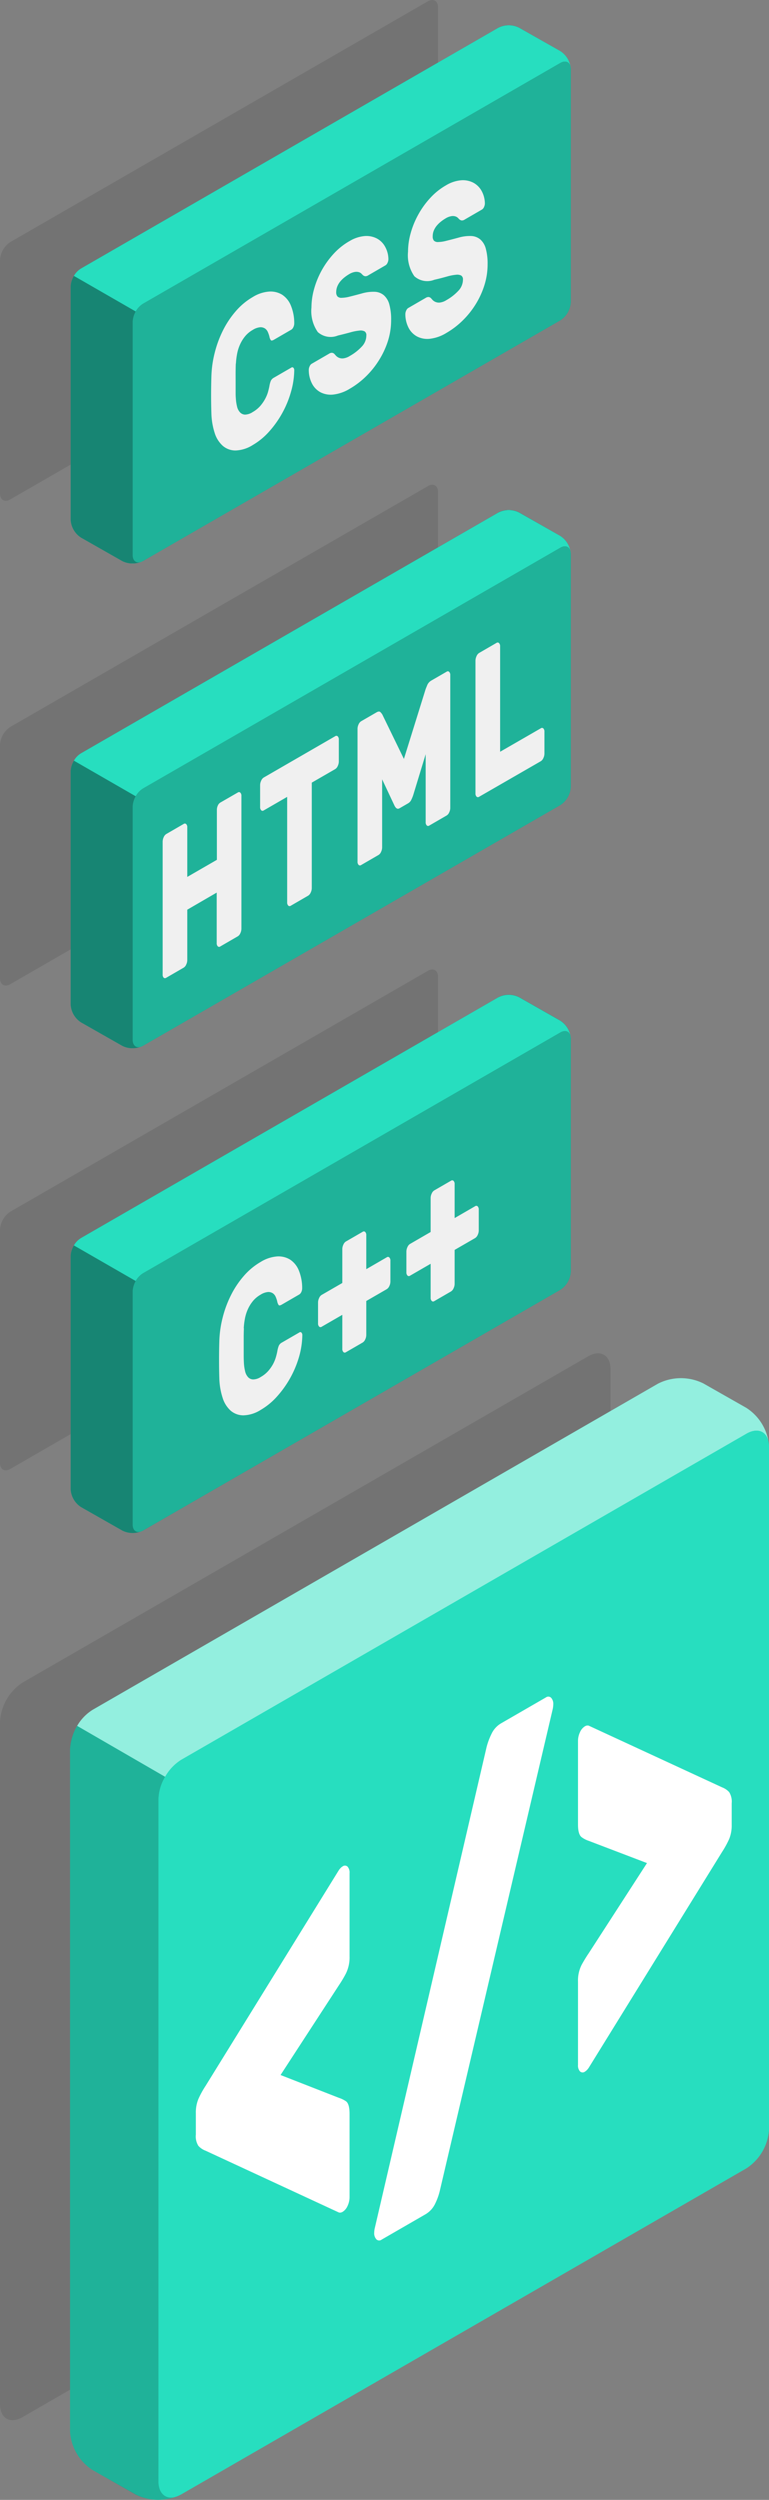 <svg id="Grupo_985582" data-name="Grupo 985582" xmlns="http://www.w3.org/2000/svg" xmlns:xlink="http://www.w3.org/1999/xlink" width="35.313" height="114.649" viewBox="0 0 35.313 114.649">
  <rect x="0" y="0" width="35.313" height="114.649" fill="#808080" stroke="none"/>
  <defs>
    <clipPath id="clip-path">
      <rect id="Rectángulo_59217" data-name="Rectángulo 59217" width="35.314" height="114.649" fill="none"/>
    </clipPath>
    <clipPath id="clip-path-3">
      <rect id="Rectángulo_59204" data-name="Rectángulo 59204" width="28.035" height="48.926" transform="translate(0 62.066)" fill="none"/>
    </clipPath>
    <clipPath id="clip-path-4">
      <rect id="Rectángulo_59205" data-name="Rectángulo 59205" width="20.116" height="22.966" fill="none"/>
    </clipPath>
    <clipPath id="clip-path-5">
      <rect id="Rectángulo_59206" data-name="Rectángulo 59206" width="20.116" height="22.966" transform="translate(0 22.232)" fill="none"/>
    </clipPath>
    <clipPath id="clip-path-6">
      <rect id="Rectángulo_59207" data-name="Rectángulo 59207" width="20.116" height="22.966" transform="translate(0 44.464)" fill="none"/>
    </clipPath>
    <clipPath id="clip-path-7">
      <rect id="Rectángulo_59208" data-name="Rectángulo 59208" width="5.098" height="35.493" transform="translate(3.217 79.151)" fill="none"/>
    </clipPath>
    <clipPath id="clip-path-8">
      <rect id="Rectángulo_59209" data-name="Rectángulo 59209" width="31.758" height="18.283" transform="translate(3.542 63.205)" fill="none"/>
    </clipPath>
    <clipPath id="clip-path-9">
      <rect id="Rectángulo_59210" data-name="Rectángulo 59210" width="22.964" height="24.681" transform="translate(3.245 1.16)" fill="none"/>
    </clipPath>
    <clipPath id="clip-path-10">
      <rect id="Rectángulo_59211" data-name="Rectángulo 59211" width="20.116" height="22.966" transform="translate(6.093 2.825)" fill="none"/>
    </clipPath>
    <clipPath id="clip-path-11">
      <rect id="Rectángulo_59212" data-name="Rectángulo 59212" width="22.964" height="24.682" transform="translate(3.245 23.392)" fill="none"/>
    </clipPath>
    <clipPath id="clip-path-12">
      <rect id="Rectángulo_59213" data-name="Rectángulo 59213" width="20.116" height="22.966" transform="translate(6.093 25.057)" fill="none"/>
    </clipPath>
    <clipPath id="clip-path-13">
      <rect id="Rectángulo_59214" data-name="Rectángulo 59214" width="22.964" height="24.682" transform="translate(3.245 45.624)" fill="none"/>
    </clipPath>
    <clipPath id="clip-path-14">
      <rect id="Rectángulo_59215" data-name="Rectángulo 59215" width="20.116" height="22.966" transform="translate(6.093 47.289)" fill="none"/>
    </clipPath>
  </defs>
  <g id="Grupo_182842" data-name="Grupo 182842" clip-path="url(#clip-path)">
    <g id="Grupo_182841" data-name="Grupo 182841">
      <g id="Grupo_182840" data-name="Grupo 182840" clip-path="url(#clip-path)">
        <g id="Grupo_182806" data-name="Grupo 182806" opacity="0.1">
          <g id="Grupo_182805" data-name="Grupo 182805">
            <g id="Grupo_182804" data-name="Grupo 182804" clip-path="url(#clip-path-3)">
              <path id="Trazado_236023" data-name="Trazado 236023" d="M27,62.208,1.037,77.165A2.3,2.3,0,0,0,0,78.961v31.291c0,.662.465.93,1.037.6L27,95.894a2.291,2.291,0,0,0,1.037-1.8V62.807c0-.662-.464-.93-1.037-.6"/>
            </g>
          </g>
        </g>
        <g id="Grupo_182809" data-name="Grupo 182809" opacity="0.1">
          <g id="Grupo_182808" data-name="Grupo 182808">
            <g id="Grupo_182807" data-name="Grupo 182807" clip-path="url(#clip-path-4)">
              <path id="Trazado_236024" data-name="Trazado 236024" d="M19.64.065.475,11.1A1.054,1.054,0,0,0,0,11.929v10.7c0,.3.213.426.475.274L19.64,11.861a1.05,1.05,0,0,0,.475-.824V.34c0-.3-.212-.426-.475-.275"/>
            </g>
          </g>
        </g>
        <g id="Grupo_182812" data-name="Grupo 182812" opacity="0.1">
          <g id="Grupo_182811" data-name="Grupo 182811">
            <g id="Grupo_182810" data-name="Grupo 182810" clip-path="url(#clip-path-5)">
              <path id="Trazado_236025" data-name="Trazado 236025" d="M19.64,22.3.475,33.337A1.054,1.054,0,0,0,0,34.161v10.7c0,.3.213.426.475.274L19.64,34.093a1.05,1.05,0,0,0,.475-.824v-10.7c0-.3-.212-.427-.475-.275"/>
            </g>
          </g>
        </g>
        <g id="Grupo_182815" data-name="Grupo 182815" opacity="0.1">
          <g id="Grupo_182814" data-name="Grupo 182814">
            <g id="Grupo_182813" data-name="Grupo 182813" clip-path="url(#clip-path-6)">
              <path id="Trazado_236026" data-name="Trazado 236026" d="M19.64,44.529.475,55.569A1.054,1.054,0,0,0,0,56.393v10.7c0,.3.213.426.475.274L19.64,56.325a1.051,1.051,0,0,0,.475-.824V44.8c0-.3-.212-.427-.475-.275"/>
            </g>
          </g>
        </g>
        <path id="Trazado_236027" data-name="Trazado 236027" d="M30.216,63.457,4.255,78.414a2.292,2.292,0,0,0-1.038,1.8V111.5a2.26,2.26,0,0,0,1.043,1.785l1.976,1.121a2.325,2.325,0,0,0,2.08-.01L34.277,99.441a2.292,2.292,0,0,0,1.037-1.8V66.353a2.263,2.263,0,0,0-1.043-1.786L32.3,63.447a2.321,2.321,0,0,0-2.08.01" fill="#27debf"/>
        <g id="Grupo_182818" data-name="Grupo 182818" opacity="0.2">
          <g id="Grupo_182817" data-name="Grupo 182817">
            <g id="Grupo_182816" data-name="Grupo 182816" clip-path="url(#clip-path-7)">
              <path id="Trazado_236028" data-name="Trazado 236028" d="M8.315,114.4a2.381,2.381,0,0,1-2.082.012L4.26,113.285A2.253,2.253,0,0,1,3.217,111.5V80.21a2.142,2.142,0,0,1,.33-1.059l4.037,2.337a2.064,2.064,0,0,0-.306,1.02V113.8c0,.606.427.955,1.037.6"/>
            </g>
          </g>
        </g>
        <g id="Grupo_182821" data-name="Grupo 182821" opacity="0.5">
          <g id="Grupo_182820" data-name="Grupo 182820">
            <g id="Grupo_182819" data-name="Grupo 182819" clip-path="url(#clip-path-8)">
              <path id="Trazado_236029" data-name="Trazado 236029" d="M35.3,66.166c-.081-.522-.508-.709-1.025-.412L8.317,80.712a2.128,2.128,0,0,0-.733.776L3.542,79.152a2.068,2.068,0,0,1,.714-.738L30.218,63.456a2.319,2.319,0,0,1,2.079-.01l1.973,1.12a2.289,2.289,0,0,1,1.03,1.6" fill="#fff"/>
            </g>
          </g>
        </g>
        <path id="Trazado_236030" data-name="Trazado 236030" d="M34.277,65.755,8.315,80.712a2.3,2.3,0,0,0-1.037,1.8V113.8c0,.662.465.93,1.037.6L34.277,99.441a2.289,2.289,0,0,0,1.037-1.8V66.354c0-.662-.464-.93-1.037-.6" fill="#27debf"/>
        <path id="Trazado_236031" data-name="Trazado 236031" d="M8.993,96.91a1.618,1.618,0,0,1,.116-.644,4.152,4.152,0,0,1,.329-.6l6.124-9.9a.872.872,0,0,1,.1-.117.431.431,0,0,1,.069-.051.175.175,0,0,1,.229.009.407.407,0,0,1,.092.3v3.819a1.665,1.665,0,0,1-.176.8,5.719,5.719,0,0,1-.314.523l-2.679,4.115,2.679,1.046a1.326,1.326,0,0,1,.314.15q.175.111.176.582v3.819a.949.949,0,0,1-.092.407.6.6,0,0,1-.229.273.3.3,0,0,1-.069.028.213.213,0,0,1-.1,0L9.438,98.634a.833.833,0,0,1-.329-.223.81.81,0,0,1-.116-.511Z" fill="#fff"/>
        <path id="Trazado_236032" data-name="Trazado 236032" d="M22.344,80.126a3.153,3.153,0,0,1,.23-.615,1.1,1.1,0,0,1,.444-.481l2.052-1.184a.182.182,0,0,1,.237.016.412.412,0,0,1,.1.307,1.1,1.1,0,0,1-.03.231L20.2,100.458a2.807,2.807,0,0,1-.214.6,1.117,1.117,0,0,1-.459.5l-2.007,1.158a.179.179,0,0,1-.236-.017.41.41,0,0,1-.1-.308.988.988,0,0,1,.032-.229Z" fill="#fff"/>
        <path id="Trazado_236033" data-name="Trazado 236033" d="M33.6,83.694a1.63,1.63,0,0,1-.115.644,4.378,4.378,0,0,1-.33.6l-6.124,9.9a.719.719,0,0,1-.1.117.441.441,0,0,1-.068.052.176.176,0,0,1-.23-.009.409.409,0,0,1-.091-.3V90.881a1.591,1.591,0,0,1,.175-.785c.117-.209.223-.38.314-.512l2.679-4.14-2.679-1.021a1.142,1.142,0,0,1-.314-.161q-.176-.123-.175-.594V79.849a.948.948,0,0,1,.091-.407.589.589,0,0,1,.23-.273.3.3,0,0,1,.068-.029.243.243,0,0,1,.1,0l6.124,2.829a.85.85,0,0,1,.33.222.822.822,0,0,1,.115.511Z" fill="#fff"/>
        <path id="Trazado_236034" data-name="Trazado 236034" d="M22.885,1.275,3.72,12.315a1.052,1.052,0,0,0-.475.824v10.7a1.04,1.04,0,0,0,.478.819l1.892,1.075a1.062,1.062,0,0,0,.953-.005l19.165-11.04a1.049,1.049,0,0,0,.476-.823V3.165a1.039,1.039,0,0,0-.479-.819L23.839,1.27a1.064,1.064,0,0,0-.954,0" fill="#27debf"/>
        <g id="Grupo_182824" data-name="Grupo 182824" opacity="0.4">
          <g id="Grupo_182823" data-name="Grupo 182823">
            <g id="Grupo_182822" data-name="Grupo 182822" clip-path="url(#clip-path-9)">
              <path id="Trazado_236035" data-name="Trazado 236035" d="M22.885,1.275,3.72,12.315a1.052,1.052,0,0,0-.475.824v10.7a1.04,1.04,0,0,0,.478.819l1.892,1.075a1.062,1.062,0,0,0,.953-.005l19.165-11.04a1.049,1.049,0,0,0,.476-.823V3.165a1.039,1.039,0,0,0-.479-.819L23.839,1.27a1.064,1.064,0,0,0-.954,0"/>
            </g>
          </g>
        </g>
        <path id="Trazado_236036" data-name="Trazado 236036" d="M26.2,3.078c-.037-.238-.233-.324-.47-.189L6.569,13.93a.971.971,0,0,0-.336.356l-2.84-1.633a.954.954,0,0,1,.328-.339L22.886,1.273a1.062,1.062,0,0,1,.953,0L25.73,2.344a1.054,1.054,0,0,1,.472.734" fill="#27debf"/>
        <path id="Trazado_236037" data-name="Trazado 236037" d="M25.733,2.89,6.568,13.93a1.054,1.054,0,0,0-.475.824v10.7c0,.3.213.426.475.274l19.165-11.04a1.051,1.051,0,0,0,.475-.824V3.164c0-.3-.212-.426-.475-.274" fill="#27debf"/>
        <g id="Grupo_182827" data-name="Grupo 182827" opacity="0.2">
          <g id="Grupo_182826" data-name="Grupo 182826">
            <g id="Grupo_182825" data-name="Grupo 182825" clip-path="url(#clip-path-10)">
              <path id="Trazado_236038" data-name="Trazado 236038" d="M25.733,2.89,6.568,13.93a1.054,1.054,0,0,0-.475.824v10.7c0,.3.213.426.475.274l19.165-11.04a1.051,1.051,0,0,0,.475-.824V3.164c0-.3-.212-.426-.475-.274"/>
            </g>
          </g>
        </g>
        <path id="Trazado_236039" data-name="Trazado 236039" d="M10.829,16.672c-.005.084-.007.2-.009.345s0,.3,0,.449,0,.3,0,.451,0,.259.009.338a2.063,2.063,0,0,0,.055.383.578.578,0,0,0,.135.27.331.331,0,0,0,.232.107A.666.666,0,0,0,11.6,18.9a1.367,1.367,0,0,0,.343-.273,1.776,1.776,0,0,0,.22-.311A1.616,1.616,0,0,0,12.3,18c.03-.105.053-.2.07-.285a1.128,1.128,0,0,1,.067-.251.327.327,0,0,1,.141-.143l.8-.462a.071.071,0,0,1,.094.006.163.163,0,0,1,.04.123,3.734,3.734,0,0,1-.153.993,4.543,4.543,0,0,1-.4.968,4.612,4.612,0,0,1-.6.843,3.09,3.09,0,0,1-.749.616,1.586,1.586,0,0,1-.787.252.892.892,0,0,1-.59-.211,1.311,1.311,0,0,1-.377-.6,3.2,3.2,0,0,1-.149-.9c-.008-.252-.013-.526-.013-.821s.005-.581.013-.855a4.907,4.907,0,0,1,.147-1.07,5.022,5.022,0,0,1,.376-1.032,4.213,4.213,0,0,1,.591-.892,3.041,3.041,0,0,1,.789-.658,1.659,1.659,0,0,1,.749-.249,1.012,1.012,0,0,1,.6.146,1.073,1.073,0,0,1,.4.5,2.113,2.113,0,0,1,.153.816.387.387,0,0,1-.04.169.252.252,0,0,1-.094.116l-.8.463c-.069.04-.116.047-.141.02a.408.408,0,0,1-.067-.173,1.464,1.464,0,0,0-.07-.2.385.385,0,0,0-.132-.164.375.375,0,0,0-.22-.057.768.768,0,0,0-.343.123,1.263,1.263,0,0,0-.349.291,1.658,1.658,0,0,0-.232.374,1.847,1.847,0,0,0-.135.427,3.215,3.215,0,0,0-.055.446" fill="#f0f0f0"/>
        <path id="Trazado_236040" data-name="Trazado 236040" d="M16.037,11.066a1.608,1.608,0,0,1,.719-.241,1.041,1.041,0,0,1,.566.121.932.932,0,0,1,.372.387,1.193,1.193,0,0,1,.142.55.384.384,0,0,1-.04.169.25.25,0,0,1-.088.113l-.8.463a.229.229,0,0,1-.138.041.232.232,0,0,1-.107-.051l-.058-.06a.29.29,0,0,0-.113-.072.407.407,0,0,0-.184-.016.729.729,0,0,0-.269.1,1.837,1.837,0,0,0-.223.153,1.284,1.284,0,0,0-.19.185.885.885,0,0,0-.135.224.692.692,0,0,0-.052.265.285.285,0,0,0,.059.2.257.257,0,0,0,.195.061,1.539,1.539,0,0,0,.364-.054c.152-.037.339-.086.563-.147a1.885,1.885,0,0,1,.588-.075.688.688,0,0,1,.419.159.853.853,0,0,1,.251.42,2.588,2.588,0,0,1,.083.72,3.17,3.17,0,0,1-.141.939,3.847,3.847,0,0,1-.4.873,3.947,3.947,0,0,1-.6.756,3.736,3.736,0,0,1-.756.578,1.845,1.845,0,0,1-.759.268,1.034,1.034,0,0,1-.591-.106.945.945,0,0,1-.388-.4,1.361,1.361,0,0,1-.147-.621.384.384,0,0,1,.04-.169.244.244,0,0,1,.089-.113l.8-.463a.248.248,0,0,1,.135-.044.194.194,0,0,1,.1.042c.016.016.041.043.073.08a.414.414,0,0,0,.132.1.409.409,0,0,0,.207.036.728.728,0,0,0,.31-.113,2.264,2.264,0,0,0,.541-.421.74.74,0,0,0,.217-.516.2.2,0,0,0-.079-.189.4.4,0,0,0-.239-.037,2.274,2.274,0,0,0-.407.079q-.247.068-.584.149a.885.885,0,0,1-.921-.16,1.68,1.68,0,0,1-.291-1.128,3.175,3.175,0,0,1,.12-.842,3.939,3.939,0,0,1,.893-1.613,3.01,3.01,0,0,1,.719-.58" fill="#f0f0f0"/>
        <path id="Trazado_236041" data-name="Trazado 236041" d="M20.467,8.508a1.608,1.608,0,0,1,.719-.241,1.041,1.041,0,0,1,.566.121.943.943,0,0,1,.374.387,1.216,1.216,0,0,1,.14.55.4.4,0,0,1-.039.169.251.251,0,0,1-.089.113l-.8.463a.228.228,0,0,1-.137.041.223.223,0,0,1-.107-.051c-.013-.012-.032-.032-.059-.06a.29.29,0,0,0-.113-.072.393.393,0,0,0-.184-.016.729.729,0,0,0-.269.1,1.837,1.837,0,0,0-.223.153,1.334,1.334,0,0,0-.19.185.885.885,0,0,0-.135.224.691.691,0,0,0-.051.265.285.285,0,0,0,.058.2.257.257,0,0,0,.195.061,1.539,1.539,0,0,0,.364-.054c.152-.037.339-.086.563-.146a1.859,1.859,0,0,1,.588-.076.688.688,0,0,1,.419.159.845.845,0,0,1,.251.42,2.588,2.588,0,0,1,.083.72,3.17,3.17,0,0,1-.141.939,3.8,3.8,0,0,1-.395.873,3.947,3.947,0,0,1-.6.756,3.736,3.736,0,0,1-.756.578,1.845,1.845,0,0,1-.759.268,1.031,1.031,0,0,1-.59-.106.941.941,0,0,1-.389-.4,1.361,1.361,0,0,1-.147-.621.384.384,0,0,1,.04-.169.251.251,0,0,1,.089-.113l.8-.463a.25.25,0,0,1,.135-.044.194.194,0,0,1,.1.042c.016.016.041.043.073.08a.406.406,0,0,0,.34.134.729.729,0,0,0,.309-.113,2.264,2.264,0,0,0,.541-.421.741.741,0,0,0,.218-.516.206.206,0,0,0-.08-.19.411.411,0,0,0-.239-.036,2.25,2.25,0,0,0-.406.079c-.166.046-.36.1-.585.149a.885.885,0,0,1-.921-.16,1.68,1.68,0,0,1-.291-1.128,3.175,3.175,0,0,1,.12-.842,3.886,3.886,0,0,1,.346-.849,3.827,3.827,0,0,1,.548-.764,2.985,2.985,0,0,1,.718-.58" fill="#f0f0f0"/>
        <path id="Trazado_236042" data-name="Trazado 236042" d="M22.885,23.507,3.72,34.547a1.054,1.054,0,0,0-.475.824v10.7a1.04,1.04,0,0,0,.478.819l1.892,1.075a1.062,1.062,0,0,0,.953-.005l19.165-11.04a1.049,1.049,0,0,0,.476-.823V25.4a1.039,1.039,0,0,0-.479-.819L23.839,23.5a1.064,1.064,0,0,0-.954,0" fill="#27debf"/>
        <g id="Grupo_182830" data-name="Grupo 182830" opacity="0.4">
          <g id="Grupo_182829" data-name="Grupo 182829">
            <g id="Grupo_182828" data-name="Grupo 182828" clip-path="url(#clip-path-11)">
              <path id="Trazado_236043" data-name="Trazado 236043" d="M22.885,23.507,3.72,34.547a1.054,1.054,0,0,0-.475.824v10.7a1.04,1.04,0,0,0,.478.819l1.892,1.075a1.062,1.062,0,0,0,.953-.005l19.165-11.04a1.049,1.049,0,0,0,.476-.823V25.4a1.039,1.039,0,0,0-.479-.819L23.839,23.5a1.064,1.064,0,0,0-.954,0"/>
            </g>
          </g>
        </g>
        <path id="Trazado_236044" data-name="Trazado 236044" d="M26.2,25.311c-.037-.239-.233-.325-.47-.19L6.569,36.162a.974.974,0,0,0-.336.357l-2.84-1.634a.951.951,0,0,1,.328-.338l19.165-11.04a1.059,1.059,0,0,1,.953,0l1.891,1.074a1.056,1.056,0,0,1,.472.735" fill="#27debf"/>
        <path id="Trazado_236045" data-name="Trazado 236045" d="M25.733,25.122,6.568,36.162a1.054,1.054,0,0,0-.475.824v10.7c0,.3.213.426.475.274l19.165-11.04a1.051,1.051,0,0,0,.475-.824V25.4c0-.3-.212-.426-.475-.274" fill="#27debf"/>
        <g id="Grupo_182833" data-name="Grupo 182833" opacity="0.2">
          <g id="Grupo_182832" data-name="Grupo 182832">
            <g id="Grupo_182831" data-name="Grupo 182831" clip-path="url(#clip-path-12)">
              <path id="Trazado_236046" data-name="Trazado 236046" d="M25.733,25.122,6.568,36.162a1.054,1.054,0,0,0-.475.824v10.7c0,.3.213.426.475.274l19.165-11.04a1.051,1.051,0,0,0,.475-.824V25.4c0-.3-.212-.426-.475-.274"/>
            </g>
          </g>
        </g>
        <path id="Trazado_236047" data-name="Trazado 236047" d="M10.921,36.345a.089.089,0,0,1,.116.008.2.2,0,0,1,.049.151v6.087a.479.479,0,0,1-.049.207.3.3,0,0,1-.116.142l-.8.463A.089.089,0,0,1,10,43.4a.2.2,0,0,1-.049-.151V40.936L8.6,41.72v2.309a.475.475,0,0,1-.049.207.3.3,0,0,1-.116.142l-.8.463a.094.094,0,0,1-.117,0,.2.2,0,0,1-.049-.156V38.6a.5.5,0,0,1,.049-.208.311.311,0,0,1,.117-.142l.8-.463a.089.089,0,0,1,.116.008.2.2,0,0,1,.049.151v2.271l1.359-.784V37.158A.483.483,0,0,1,10,36.95a.3.3,0,0,1,.116-.142Z" fill="#f0f0f0"/>
        <path id="Trazado_236048" data-name="Trazado 236048" d="M15.394,33.763a.089.089,0,0,1,.116.008.2.2,0,0,1,.049.151v1a.475.475,0,0,1-.049.207.308.308,0,0,1-.116.143l-1.077.621v4.834a.475.475,0,0,1-.049.207.311.311,0,0,1-.116.142l-.8.463a.088.088,0,0,1-.116-.008.2.2,0,0,1-.049-.151V36.546l-1.077.622a.089.089,0,0,1-.116-.008.2.2,0,0,1-.049-.151v-1a.475.475,0,0,1,.049-.207.308.308,0,0,1,.116-.143Z" fill="#f0f0f0"/>
        <path id="Trazado_236049" data-name="Trazado 236049" d="M18.206,37.072a.459.459,0,0,1-.083-.108l-.575-1.222V38.86a.483.483,0,0,1-.049.208.3.3,0,0,1-.116.142l-.8.463a.089.089,0,0,1-.116-.008.2.2,0,0,1-.049-.151V33.428a.476.476,0,0,1,.049-.208.311.311,0,0,1,.116-.142l.71-.41c.082-.047.143-.048.184,0a.572.572,0,0,1,.079.1l.992,2.038.991-3.182c.012-.039.039-.1.079-.2a.436.436,0,0,1,.184-.21l.71-.41a.088.088,0,0,1,.116.009.2.2,0,0,1,.049.151v6.086a.475.475,0,0,1-.049.207.3.3,0,0,1-.116.142l-.8.463a.088.088,0,0,1-.116-.008.2.2,0,0,1-.049-.15V34.59l-.575,1.886a1.722,1.722,0,0,1-.083.2.355.355,0,0,1-.144.163l-.391.226q-.092.052-.144,0" fill="#f0f0f0"/>
        <path id="Trazado_236050" data-name="Trazado 236050" d="M24.836,33.4a.089.089,0,0,1,.116.008.2.2,0,0,1,.049.151v1a.475.475,0,0,1-.049.207.308.308,0,0,1-.116.143L22,36.542a.089.089,0,0,1-.117-.008.2.2,0,0,1-.049-.15V30.3a.49.49,0,0,1,.049-.207A.315.315,0,0,1,22,29.947l.8-.463a.09.09,0,0,1,.116.009.2.2,0,0,1,.05.151v4.833Z" fill="#f0f0f0"/>
        <path id="Trazado_236051" data-name="Trazado 236051" d="M22.885,45.739,3.72,56.779a1.054,1.054,0,0,0-.475.824V68.3a1.04,1.04,0,0,0,.478.819l1.892,1.075a1.062,1.062,0,0,0,.953,0L25.733,59.15a1.049,1.049,0,0,0,.476-.823v-10.7a1.039,1.039,0,0,0-.479-.819l-1.891-1.076a1.064,1.064,0,0,0-.954,0" fill="#27debf"/>
        <g id="Grupo_182836" data-name="Grupo 182836" opacity="0.4">
          <g id="Grupo_182835" data-name="Grupo 182835">
            <g id="Grupo_182834" data-name="Grupo 182834" clip-path="url(#clip-path-13)">
              <path id="Trazado_236052" data-name="Trazado 236052" d="M22.885,45.739,3.72,56.779a1.054,1.054,0,0,0-.475.824V68.3a1.04,1.04,0,0,0,.478.819l1.892,1.075a1.062,1.062,0,0,0,.953,0L25.733,59.15a1.049,1.049,0,0,0,.476-.823v-10.7a1.039,1.039,0,0,0-.479-.819l-1.891-1.076a1.064,1.064,0,0,0-.954,0"/>
            </g>
          </g>
        </g>
        <path id="Trazado_236053" data-name="Trazado 236053" d="M26.2,47.542c-.037-.239-.233-.325-.47-.189L6.569,58.394a.971.971,0,0,0-.336.356l-2.84-1.633a.954.954,0,0,1,.328-.339l19.165-11.04a1.062,1.062,0,0,1,.953,0l1.891,1.075a1.054,1.054,0,0,1,.472.734" fill="#27debf"/>
        <path id="Trazado_236054" data-name="Trazado 236054" d="M25.733,47.354,6.568,58.394a1.054,1.054,0,0,0-.475.824v10.7c0,.3.213.426.475.274L25.733,59.15a1.05,1.05,0,0,0,.475-.824v-10.7c0-.3-.212-.427-.475-.275" fill="#27debf"/>
        <g id="Grupo_182839" data-name="Grupo 182839" opacity="0.2">
          <g id="Grupo_182838" data-name="Grupo 182838">
            <g id="Grupo_182837" data-name="Grupo 182837" clip-path="url(#clip-path-14)">
              <path id="Trazado_236055" data-name="Trazado 236055" d="M25.733,47.354,6.568,58.394a1.054,1.054,0,0,0-.475.824v10.7c0,.3.213.426.475.274L25.733,59.15a1.05,1.05,0,0,0,.475-.824v-10.7c0-.3-.212-.427-.475-.275"/>
            </g>
          </g>
        </g>
        <path id="Trazado_236056" data-name="Trazado 236056" d="M11.2,60.921q-.006.126-.009.345c0,.145,0,.3,0,.449s0,.3,0,.45.005.26.009.339a2.151,2.151,0,0,0,.055.383.592.592,0,0,0,.135.27.326.326,0,0,0,.232.106.655.655,0,0,0,.349-.111,1.349,1.349,0,0,0,.343-.273,1.777,1.777,0,0,0,.22-.311,1.641,1.641,0,0,0,.132-.317,2.922,2.922,0,0,0,.07-.285,1.176,1.176,0,0,1,.068-.251.319.319,0,0,1,.14-.143l.8-.462a.072.072,0,0,1,.1.006.167.167,0,0,1,.039.123,3.773,3.773,0,0,1-.152.993,4.653,4.653,0,0,1-1.007,1.81,3.076,3.076,0,0,1-.75.617,1.57,1.57,0,0,1-.786.251.9.9,0,0,1-.591-.21,1.31,1.31,0,0,1-.376-.6,3.161,3.161,0,0,1-.15-.9q-.012-.378-.012-.821t.012-.855a4.907,4.907,0,0,1,.147-1.07,4.967,4.967,0,0,1,.377-1.032,4.171,4.171,0,0,1,.59-.892,3.038,3.038,0,0,1,.789-.658,1.677,1.677,0,0,1,.75-.25,1.018,1.018,0,0,1,.6.147,1.081,1.081,0,0,1,.4.5,2.132,2.132,0,0,1,.152.816.4.4,0,0,1-.039.169.254.254,0,0,1-.1.116l-.8.463c-.069.04-.116.047-.14.02a.426.426,0,0,1-.068-.173,1.244,1.244,0,0,0-.07-.205.379.379,0,0,0-.132-.164.375.375,0,0,0-.22-.057.772.772,0,0,0-.343.123,1.263,1.263,0,0,0-.349.291,1.658,1.658,0,0,0-.232.374,1.9,1.9,0,0,0-.135.427,3.374,3.374,0,0,0-.055.446" fill="#f0f0f0"/>
        <path id="Trazado_236057" data-name="Trazado 236057" d="M16.82,59.666v1.555a.475.475,0,0,1-.049.207.311.311,0,0,1-.116.142l-.771.446a.088.088,0,0,1-.116-.009.2.2,0,0,1-.049-.15V60.3l-.949.548a.089.089,0,0,1-.116-.009.2.2,0,0,1-.049-.15v-.952a.475.475,0,0,1,.049-.207.308.308,0,0,1,.116-.143l.949-.547V57.287a.475.475,0,0,1,.049-.207.308.308,0,0,1,.116-.143l.771-.445a.089.089,0,0,1,.116.008.2.2,0,0,1,.049.151v1.555l.942-.545a.089.089,0,0,1,.117.009.2.2,0,0,1,.049.151v.951a.475.475,0,0,1-.049.207.315.315,0,0,1-.117.143Z" fill="#f0f0f0"/>
        <path id="Trazado_236058" data-name="Trazado 236058" d="M20.877,57.323v1.555a.475.475,0,0,1-.049.207.311.311,0,0,1-.116.142l-.771.446a.089.089,0,0,1-.116-.009.2.2,0,0,1-.05-.15V57.959l-.948.548a.088.088,0,0,1-.116-.009.2.2,0,0,1-.049-.15V57.4a.475.475,0,0,1,.049-.207.308.308,0,0,1,.116-.143l.948-.548V54.944a.477.477,0,0,1,.05-.207.308.308,0,0,1,.116-.143l.771-.445a.089.089,0,0,1,.116.008.2.2,0,0,1,.049.151v1.555l.943-.545a.088.088,0,0,1,.116.009.2.2,0,0,1,.049.151v.951a.475.475,0,0,1-.049.207.32.32,0,0,1-.116.143Z" fill="#f0f0f0"/>
      </g>
    </g>
  </g>
</svg>
